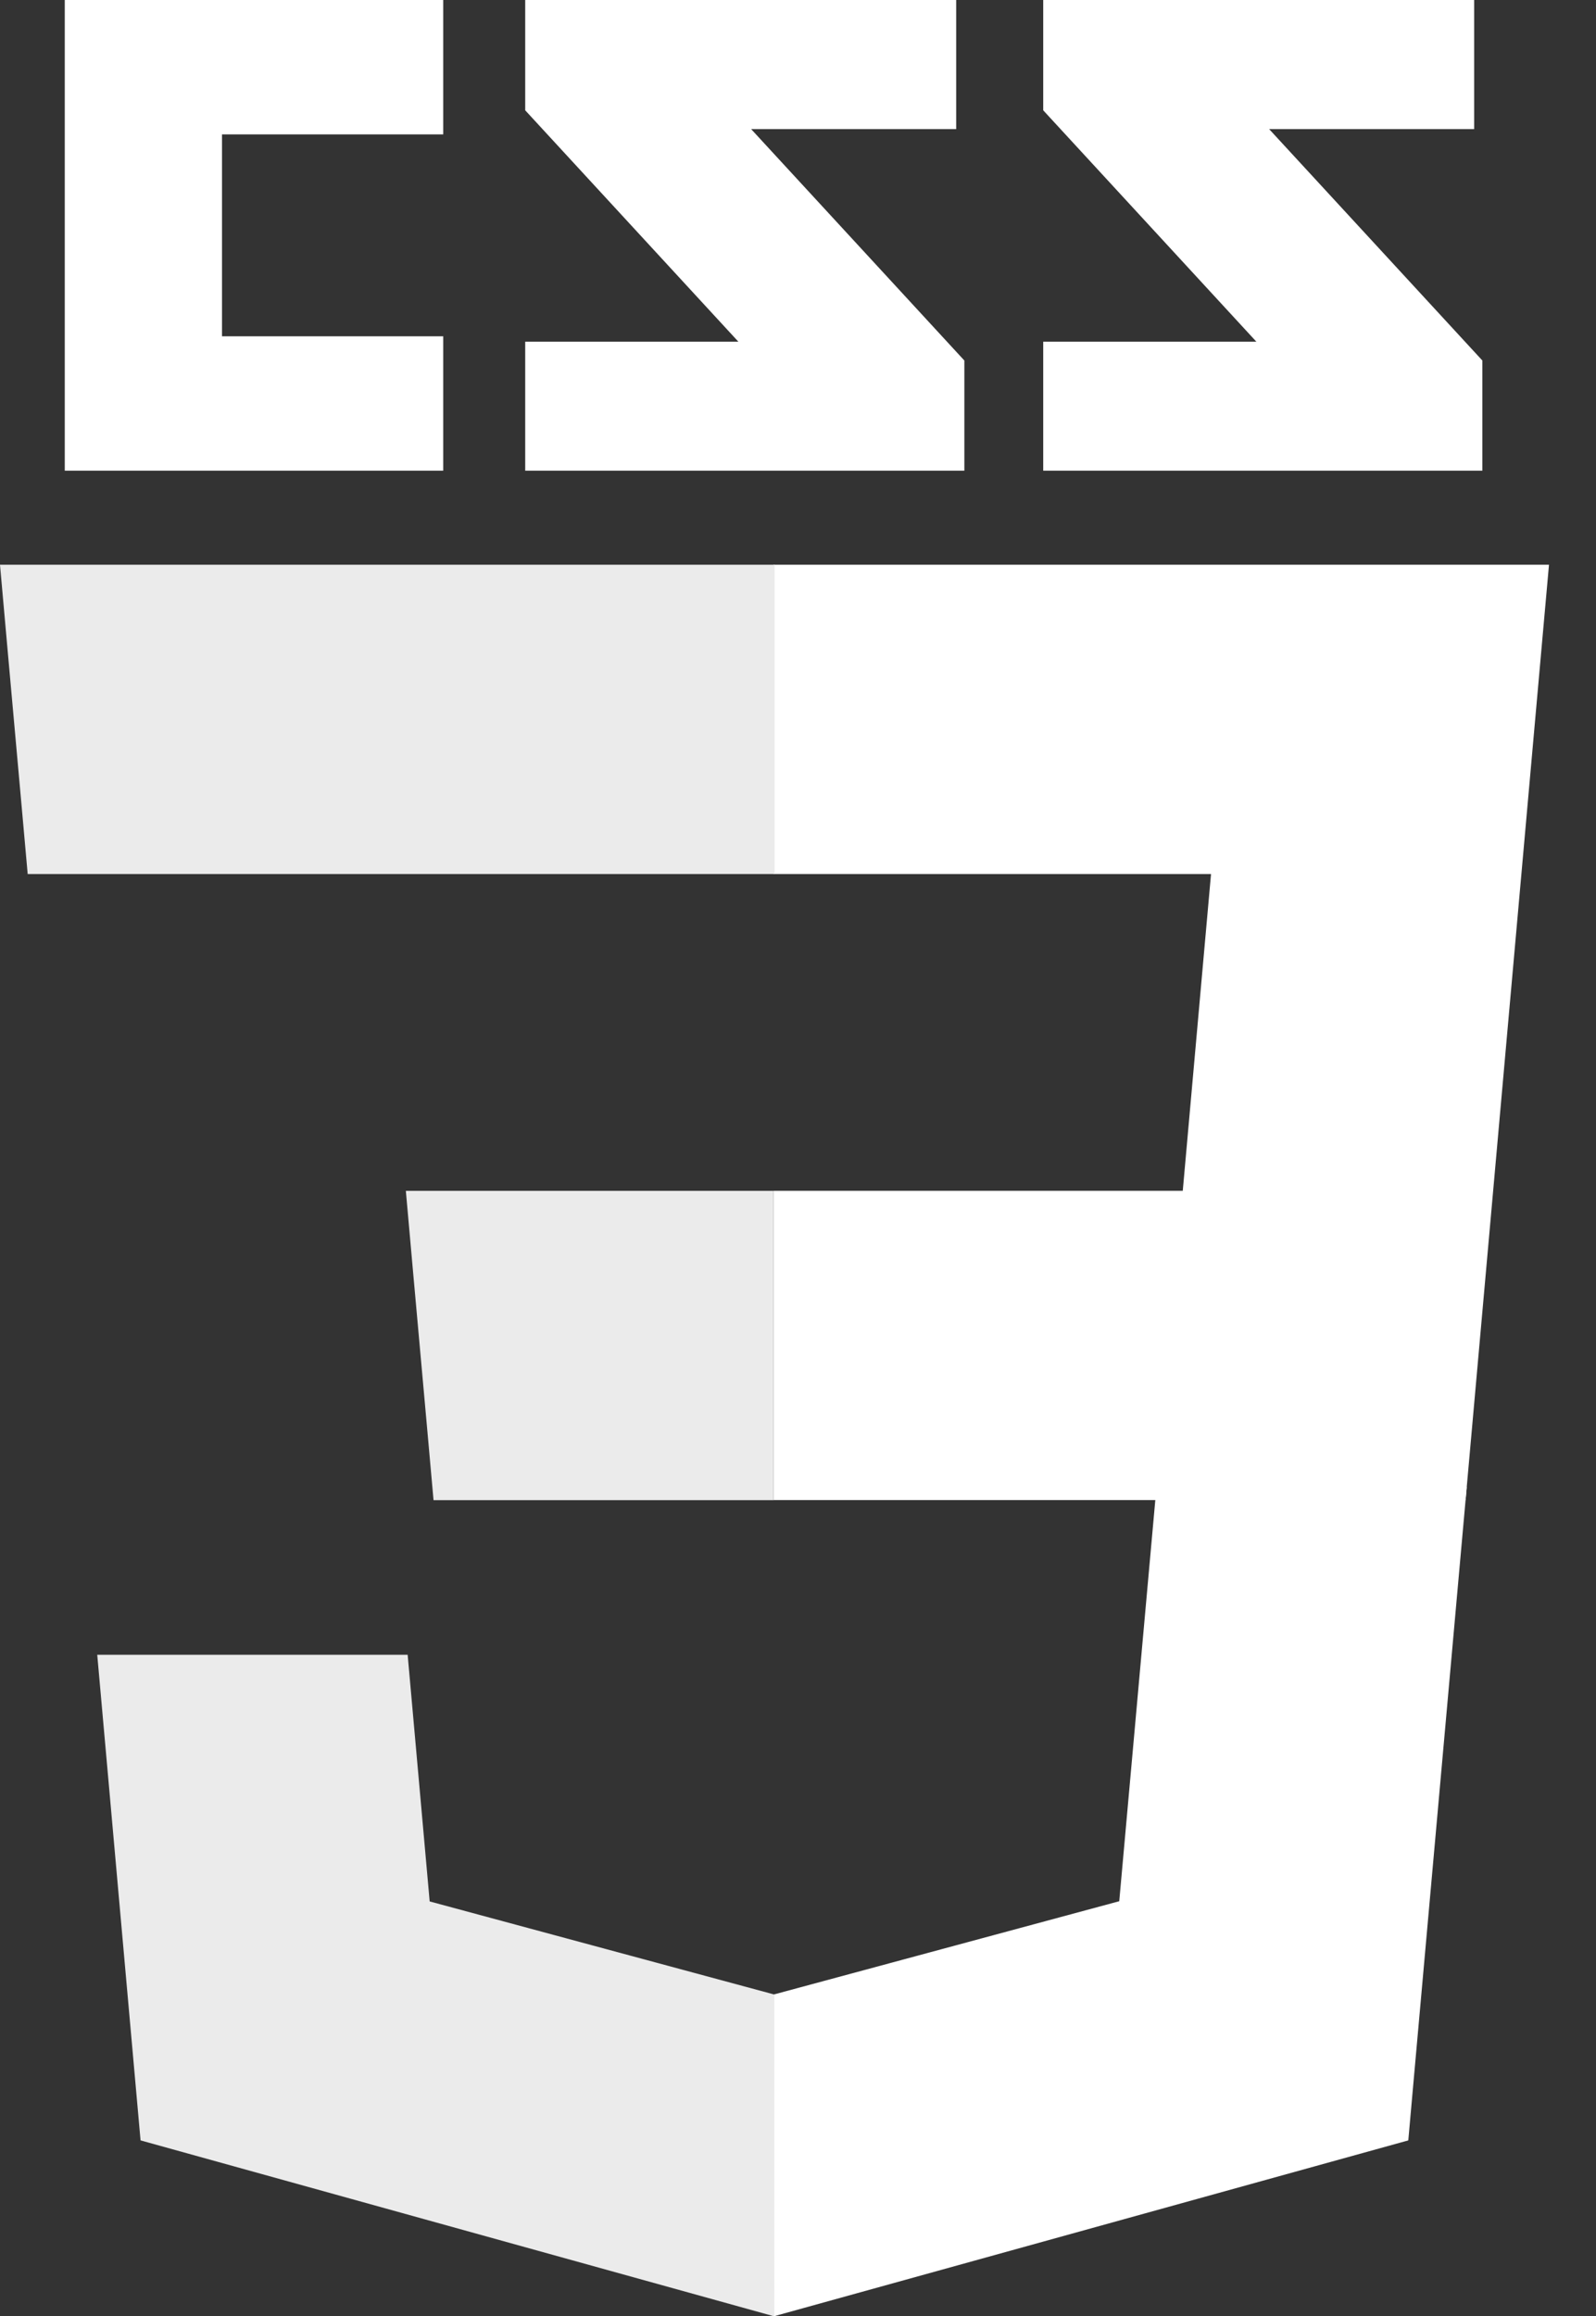 <?xml version="1.0" encoding="utf-8"?>
<!-- Generator: Adobe Illustrator 17.0.0, SVG Export Plug-In . SVG Version: 6.00 Build 0)  -->
<!DOCTYPE svg PUBLIC "-//W3C//DTD SVG 1.1//EN" "http://www.w3.org/Graphics/SVG/1.1/DTD/svg11.dtd">
<svg version="1.1" id="Capa_1" xmlns:sketch="http://www.bohemiancoding.com/sketch/ns"
	 xmlns="http://www.w3.org/2000/svg" xmlns:xlink="http://www.w3.org/1999/xlink" x="0px" y="0px" width="192.188px"
	 height="278.861px" viewBox="55.645 74.135 192.188 278.861" enable-background="new 55.645 74.135 192.188 278.861"
	 xml:space="preserve">
<rect x="55.645" y="74.135" width="192.188" height="278.861" fill="#333333" stroke="none"/>
<title>Slice 1</title>
<description>Created with Sketch (http://www.bohemiancoding.com/sketch)</description>
<g id="Page_1">
	<g id="Layer_1">
		<path id="Shape" fill="#FFFFFF" d="M233.164,89.681h-24.688l25.674,27.859v13.261h-52.882v-15.526h25.669l-25.669-27.86v-13.28
			h51.896L233.164,89.681L233.164,89.681z M170.786,89.681h-24.688l25.673,27.859v13.261h-52.882v-15.526h25.672l-25.672-27.86
			v-13.28h51.897V89.681L170.786,89.681z M109.018,90.312h-26.64v24.313h26.64v16.176H63.444V74.135h45.574L109.018,90.312
			L109.018,90.312z"/>
		<g id="Group" transform="translate(55, 142)">
			<path id="Shape_3_" fill="#FFFFFF" d="M93.797,75.496h49.275l3.403-38.132H93.797V0.125h0.129h93.246l-0.893,9.991
				l-9.152,102.616h-83.33L93.797,75.496L93.797,75.496z"/>
			<path id="Shape_4_" fill="#EBEBEB" d="M94.02,172.204l-0.163,0.046l-41.472-11.199l-2.652-29.698H29.582H12.354l5.216,58.467
				l76.278,21.176l0.172-0.048V172.204z"/>
			<path id="Shape_5_" fill="#FFFFFF" d="M139.907,111.156l-4.484,49.87l-41.532,11.21v38.742l76.339-21.158l0.56-6.29l6.478-72.374
				L139.907,111.156L139.907,111.156z"/>
			<path id="Shape_6_" fill="#EBEBEB" d="M93.926,0.125v23.128v14.019v0.092H4.098H3.979l-0.747-8.37L1.535,10.116l-0.89-9.991
				H93.926z"/>
			<path id="Shape_7_" fill="#EBEBEB" d="M93.797,75.5v23.129v14.017v0.092H52.969H52.85l-0.746-8.369l-1.698-18.878l-0.89-9.991
				H93.797z"/>
		</g>
	</g>
</g>
</svg>
